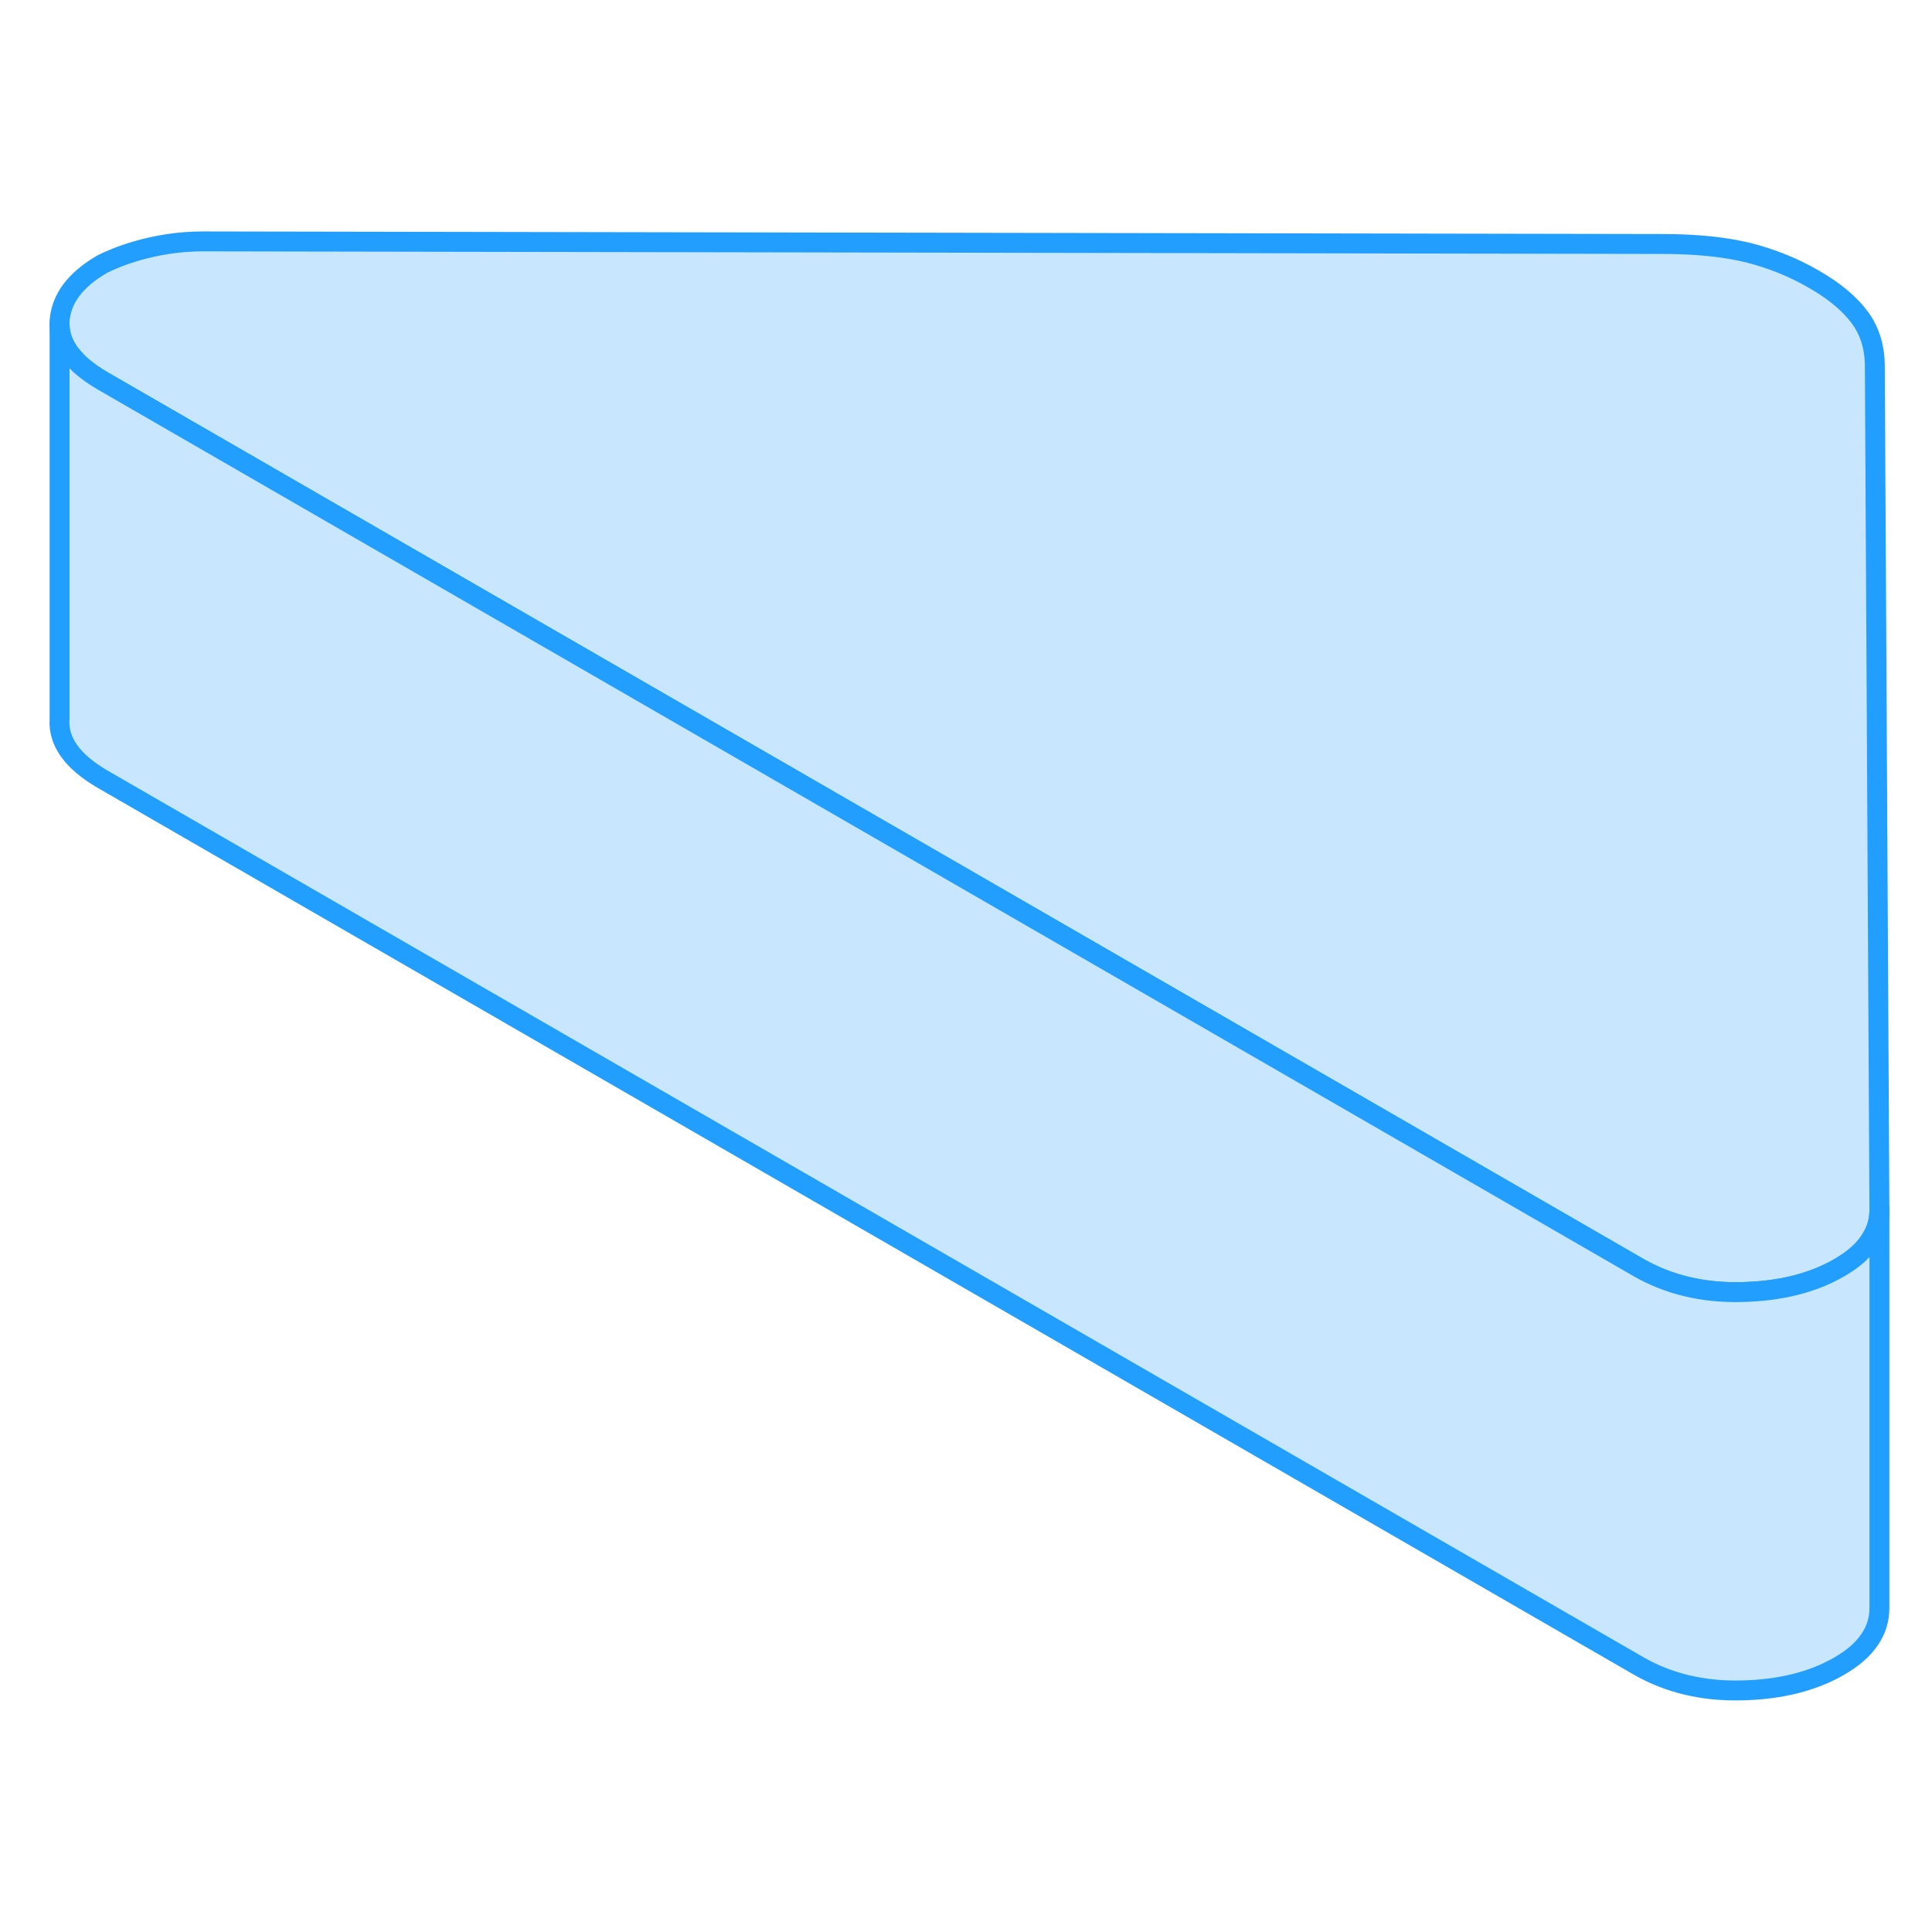 <svg width="48" height="48" viewBox="0 0 97 78" fill="#c8e7ff" xmlns="http://www.w3.org/2000/svg" stroke-width="1px" stroke-linecap="round" stroke-linejoin="round"><path d="M94.36 51.22C94.36 51.49 94.33 51.75 94.26 51.99C94.18 52.29 94.04 52.56 93.86 52.83C93.53 53.32 93.03 53.75 92.36 54.14C91.02 54.92 89.37 55.33 87.44 55.37C85.5 55.42 83.76 55 82.25 54.13L27.72 22.65L5.15 9.62C3.71 8.78 2.99 7.83 2.99 6.77V6.62C3.07 5.5 3.78 4.55 5.12 3.77C5.12 3.77 5.15 3.75 5.22 3.72C5.66 3.5 7.6 2.62 10.18 2.62L83.48 2.75C85.17 2.75 86.6 2.9 87.79 3.19C88.96 3.49 90.06 3.93 91.07 4.52C92.09 5.1 92.85 5.74 93.36 6.42C93.87 7.1 94.13 7.93 94.13 8.9L94.36 51.22Z" stroke="#229EFF" stroke-miterlimit="10" stroke-linejoin="round"/><path d="M94.36 51.22V71.22C94.36 71.81 94.2 72.34 93.86 72.83C93.53 73.32 93.03 73.75 92.36 74.14C91.02 74.92 89.37 75.33 87.44 75.37C85.5 75.42 83.76 75 82.25 74.13L5.15 29.62C3.64 28.74 2.92 27.74 2.99 26.62V6.77C2.99 7.83 3.71 8.78 5.15 9.62L27.72 22.65L82.25 54.13C83.76 55 85.5 55.42 87.44 55.37C89.37 55.33 91.02 54.92 92.36 54.14C93.03 53.75 93.53 53.32 93.86 52.83C94.04 52.56 94.18 52.29 94.26 51.99C94.33 51.75 94.36 51.49 94.36 51.22Z" stroke="#229EFF" stroke-miterlimit="10" stroke-linejoin="round"/></svg>